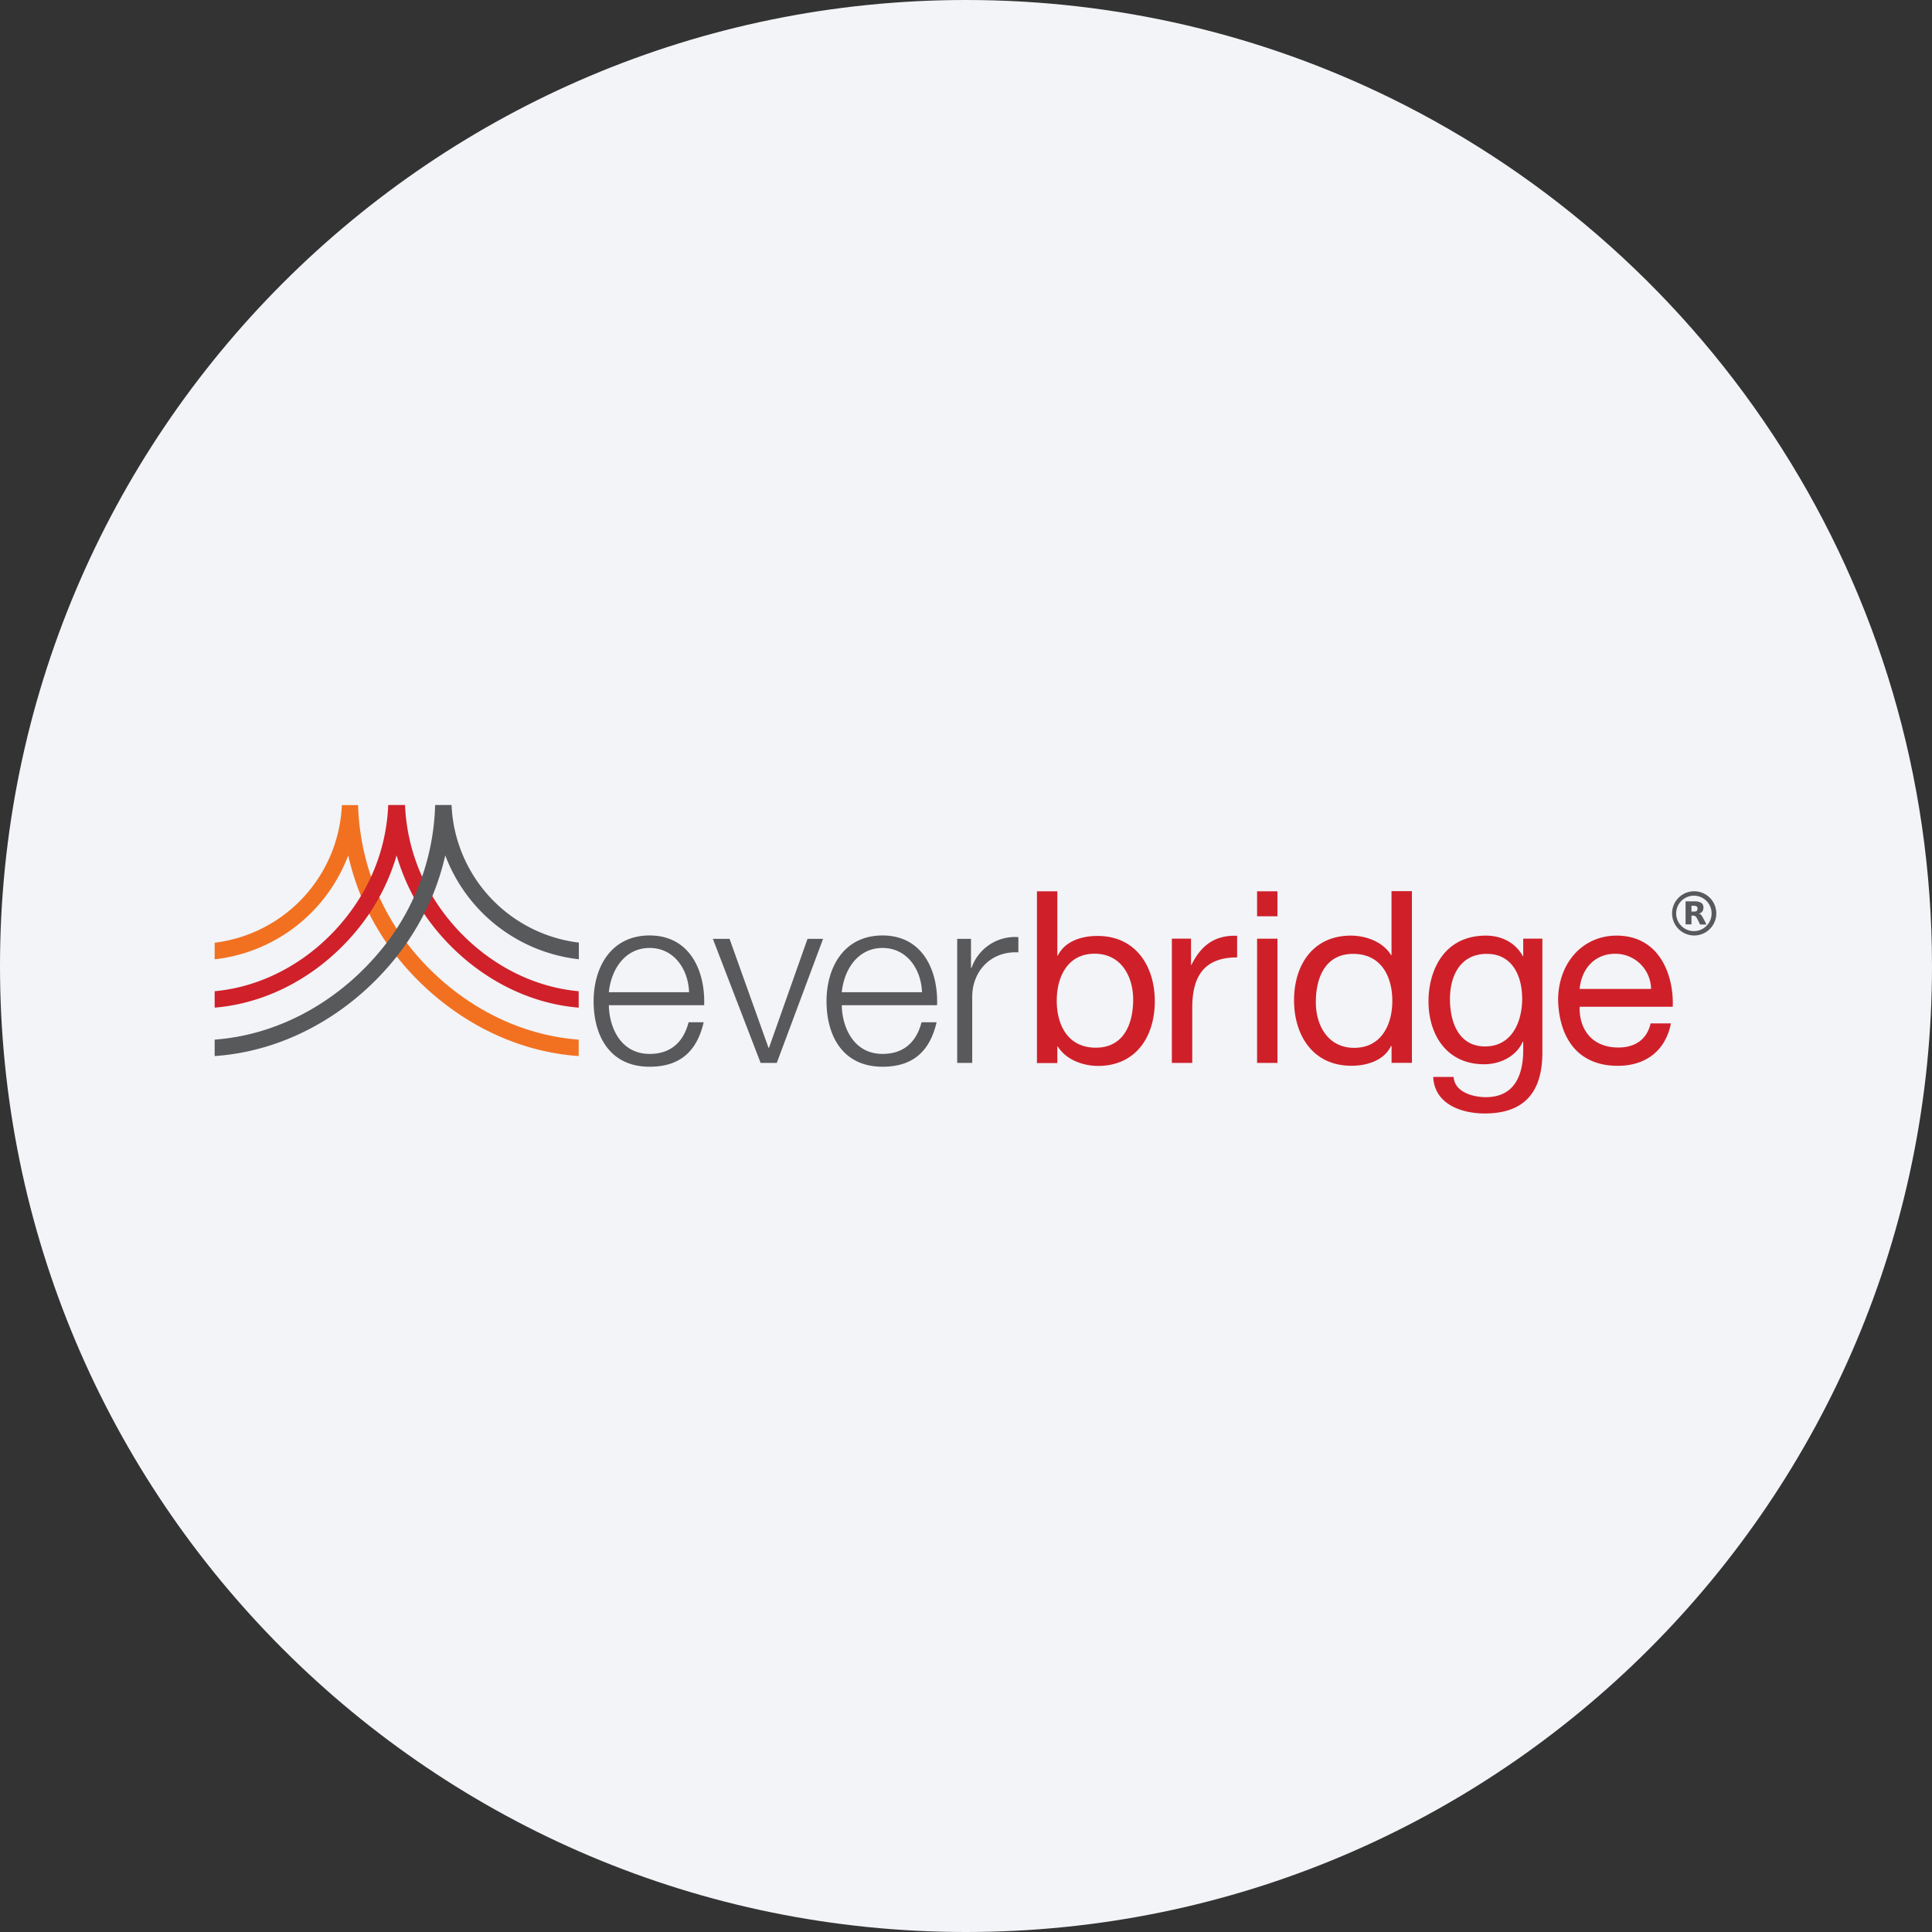 <svg width="36" height="36" fill="none" xmlns="http://www.w3.org/2000/svg"><rect width="100%" height="100%" fill="#333333" stroke="none"/><path d="M18 0c2.837 0 5.52.656 7.907 1.825C31.884 4.753 36 10.895 36 18c0 9.942-8.058 18-18 18-9.94 0-18-8.057-18-18C0 8.06 8.06 0 18 0z" fill="#F2F4F7"/><path d="M7.39 17.82c.806 1.018 2.023 1.764 3.393 1.858v-.306c-1.305-.097-2.457-.823-3.206-1.805l-.184-.26a4.63 4.63 0 0 1-.326-.593l-.15-.372a4.547 4.547 0 0 1-.245-1.34H6.37A2.7 2.7 0 0 1 4 17.566v.309a3.017 3.017 0 0 0 2.488-1.935c.06.261.142.52.241.763l.15.32c.097.19.208.378.327.551l.184.247z" fill="#F27121"/><path d="M7.898 17.02c.638.942 1.688 1.657 2.885 1.756v-.306c-1.157-.105-2.162-.832-2.732-1.78l-.184-.351A3.583 3.583 0 0 1 7.547 15h-.313a3.552 3.552 0 0 1-.508 1.694c-.57.947-1.569 1.668-2.726 1.776v.306c1.197-.1 2.241-.809 2.88-1.75a3.898 3.898 0 0 0 .51-1.087c.08.272.19.539.323.783l.185.298z" fill="#D0202A"/><path d="M8.414 15h-.306a4.438 4.438 0 0 1-.395 1.716 4.307 4.307 0 0 1-.507.851c-.752.985-1.901 1.708-3.206 1.805v.306c1.373-.094 2.587-.837 3.393-1.855a4.966 4.966 0 0 0 .664-1.126c.099-.244.181-.497.24-.758a3.017 3.017 0 0 0 2.489 1.935v-.31A2.7 2.7 0 0 1 8.414 15z" fill="#58595B"/><g fill="#59595B"><path d="M31.589 17.431a.412.412 0 1 1 0-.823.412.412 0 0 1 0 .823zm0-.74a.33.33 0 1 0 0 .658.33.33 0 0 0 0-.658z"/><path d="M31.796 17.227h-.117c-.002 0-.002 0-.002-.003a1.867 1.867 0 0 0-.054-.108c-.006-.011-.012-.023-.023-.034a.068.068 0 0 0-.037-.02c-.014-.003-.031 0-.045 0v.162h-.11v-.429h.172c.02 0 .04 0 .06.006a.179.179 0 0 1 .05.017c.023.011.04.031.046.057a.14.14 0 0 1 0 .076.101.101 0 0 1-.05.063.102.102 0 0 0-.026.011h-.003c.005.003.011.003.017.006a.072.072 0 0 1 .034.031c.011.014.02.031.028.048.023.037.04.074.06.117 0-.003 0-.003 0 0zm-.275-.242h.045c.011 0 .023 0 .031-.002a.051.051 0 0 0 .031-.029.11.11 0 0 0 0-.042.036.036 0 0 0-.028-.029c-.011-.002-.02-.005-.031-.005h-.051v.107h.003z"/></g><path d="M11.345 18.728c.005.411.218.91.76.91.411 0 .636-.24.726-.59h.281c-.122.525-.425.829-1.007.829-.735 0-1.044-.565-1.044-1.223 0-.61.31-1.223 1.044-1.223.743 0 1.038.65 1.016 1.3h-1.776v-.003zm1.495-.239c-.014-.425-.278-.825-.735-.825-.462 0-.718.403-.76.825h1.495zm.442-.995h.312l.726 2.03h.009l.718-2.03h.29l-.863 2.312h-.301l-.89-2.312zm2.403 1.234c.006.411.218.91.76.91.412 0 .636-.24.727-.59h.28c-.122.525-.425.829-1.007.829-.734 0-1.044-.565-1.044-1.223 0-.61.31-1.223 1.044-1.223.744 0 1.039.65 1.016 1.3h-1.776v-.003zm1.495-.239c-.014-.425-.278-.825-.735-.825-.462 0-.717.403-.76.825h1.495zm.653-.995h.26v.541h.01a.856.856 0 0 1 .873-.573v.284c-.51-.028-.86.349-.86.828v1.232h-.28v-2.312h-.003z" fill="#59595B"/><path d="M19.322 16.608h.38v1.198h.009c.125-.256.42-.366.74-.366.712 0 1.067.564 1.067 1.217 0 .655-.35 1.205-1.058 1.205-.239 0-.58-.09-.75-.363h-.008v.31h-.38v-3.2zm1.075 1.163c-.51 0-.706.44-.706.874 0 .457.207.877.729.877.519 0 .695-.443.695-.897 0-.43-.224-.854-.718-.854zm1.438-.281h.358v.489h.008c.185-.372.44-.556.851-.542v.403c-.612 0-.836.349-.836.936v1.03h-.38V17.49zm1.969-.416h-.38v-.466h.38v.466zm-.38.417h.38v2.315h-.38V17.49zm2.886 2.314h-.38v-.314h-.01c-.124.255-.42.368-.74.368-.712 0-1.067-.564-1.067-1.22 0-.655.35-1.205 1.059-1.205.238 0 .578.088.749.363h.008v-1.192h.38v3.2zm-1.076-.28c.51 0 .71-.44.71-.874 0-.457-.208-.877-.73-.877-.519 0-.695.443-.695.897-.003.43.222.854.715.854zm3.506.085c0 .752-.346 1.138-1.075 1.138-.434 0-.936-.174-.959-.681h.38c.018.278.35.377.602.377.496 0 .695-.357.695-.88v-.153h-.009c-.124.281-.43.42-.72.42-.69 0-1.036-.542-1.036-1.174 0-.548.27-1.223 1.07-1.223.292 0 .55.13.69.386h.005v-.33h.357v2.12zm-.377-1.007c0-.409-.179-.829-.658-.829-.488 0-.687.4-.687.843 0 .417.154.882.656.882.502-.002.69-.462.69-.896zm2.772.468c-.102.51-.471.789-.99.789-.74 0-1.09-.511-1.112-1.22 0-.695.456-1.206 1.089-1.206.82 0 1.07.766 1.047 1.325h-1.734c-.014.403.216.76.721.76.315 0 .533-.153.601-.45h.378v.002zm-.37-.644a.665.665 0 0 0-.666-.655c-.4 0-.635.3-.664.655h1.33z" fill="#CF202A"/></svg>